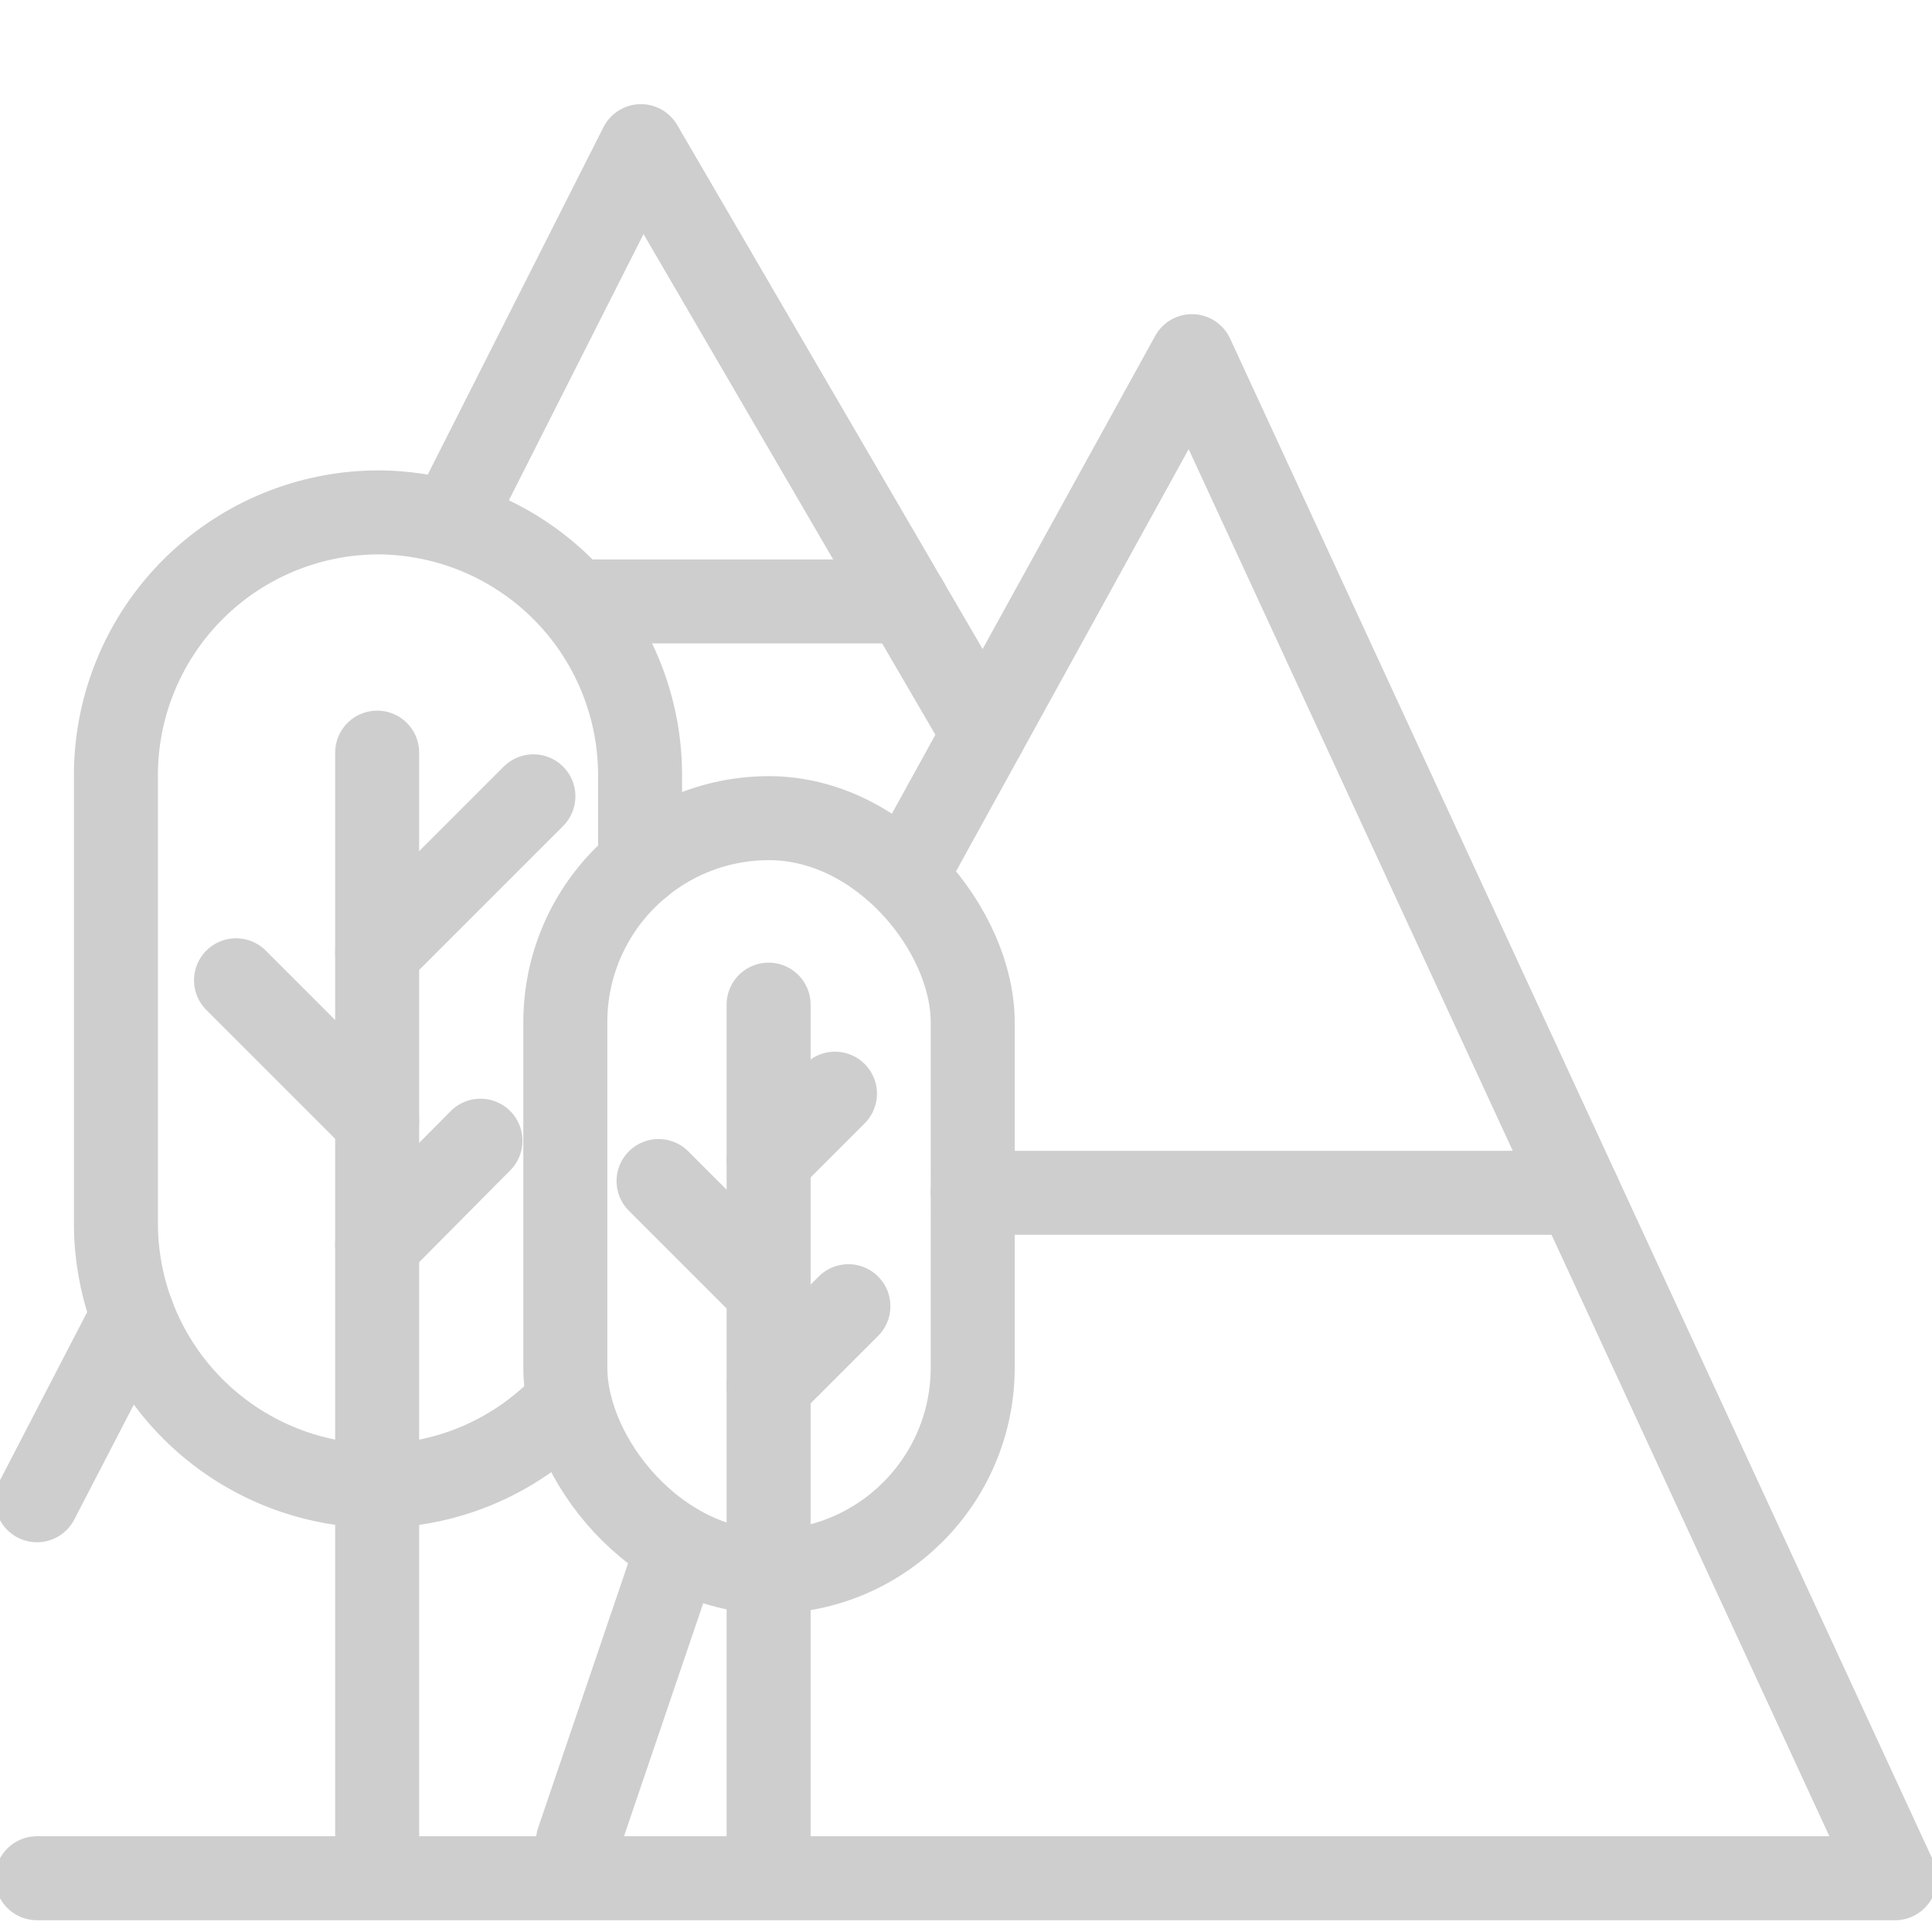 <svg xmlns="http://www.w3.org/2000/svg" viewBox="0 0 23 23"><defs><style>.cls-1{fill:none;stroke:#cecece;stroke-linecap:round;stroke-linejoin:round;}</style></defs><title>iconos</title><g id="Modo_de_aislamiento" data-name="Modo de aislamiento"><path class="cls-1" d="M6.76,16.69a3.11,3.11,0,0,1-2.26,1h0a3.13,3.13,0,0,1-3.12-3.13V9.23A3.13,3.13,0,0,1,4.5,6.1h0A3.13,3.13,0,0,1,7.62,9.23v1.06"/><line class="cls-1" x1="4.49" y1="8.96" x2="4.49" y2="22.35"/><line class="cls-1" x1="4.49" y1="14.82" x2="5.72" y2="13.58"/><line class="cls-1" x1="4.49" y1="11.34" x2="6.35" y2="9.48"/><line class="cls-1" x1="4.49" y1="13.35" x2="2.81" y2="11.67"/><rect class="cls-1" x="6.73" y="9.74" width="4.85" height="8.97" rx="2.43" ry="2.43"/><line class="cls-1" x1="9.15" y1="11.96" x2="9.15" y2="22.35"/><line class="cls-1" x1="9.15" y1="16.5" x2="10.1" y2="15.55"/><line class="cls-1" x1="9.15" y1="13.81" x2="9.94" y2="13.02"/><line class="cls-1" x1="9.15" y1="15.37" x2="7.84" y2="14.06"/><line class="cls-1" x1="8.06" y1="18.45" x2="6.88" y2="21.92"/><polyline class="cls-1" points="0.44 22.36 22.56 22.36 14.19 4.24 10.79 10.41"/><polyline class="cls-1" points="11.71 8.74 7.63 1.74 5.42 6.11"/><line class="cls-1" x1="10.79" y1="7.16" x2="6.88" y2="7.16"/><line class="cls-1" x1="11.58" y1="14.2" x2="18.79" y2="14.2"/><line class="cls-1" x1="1.58" y1="15.66" x2="0.44" y2="17.86"/></g></svg>